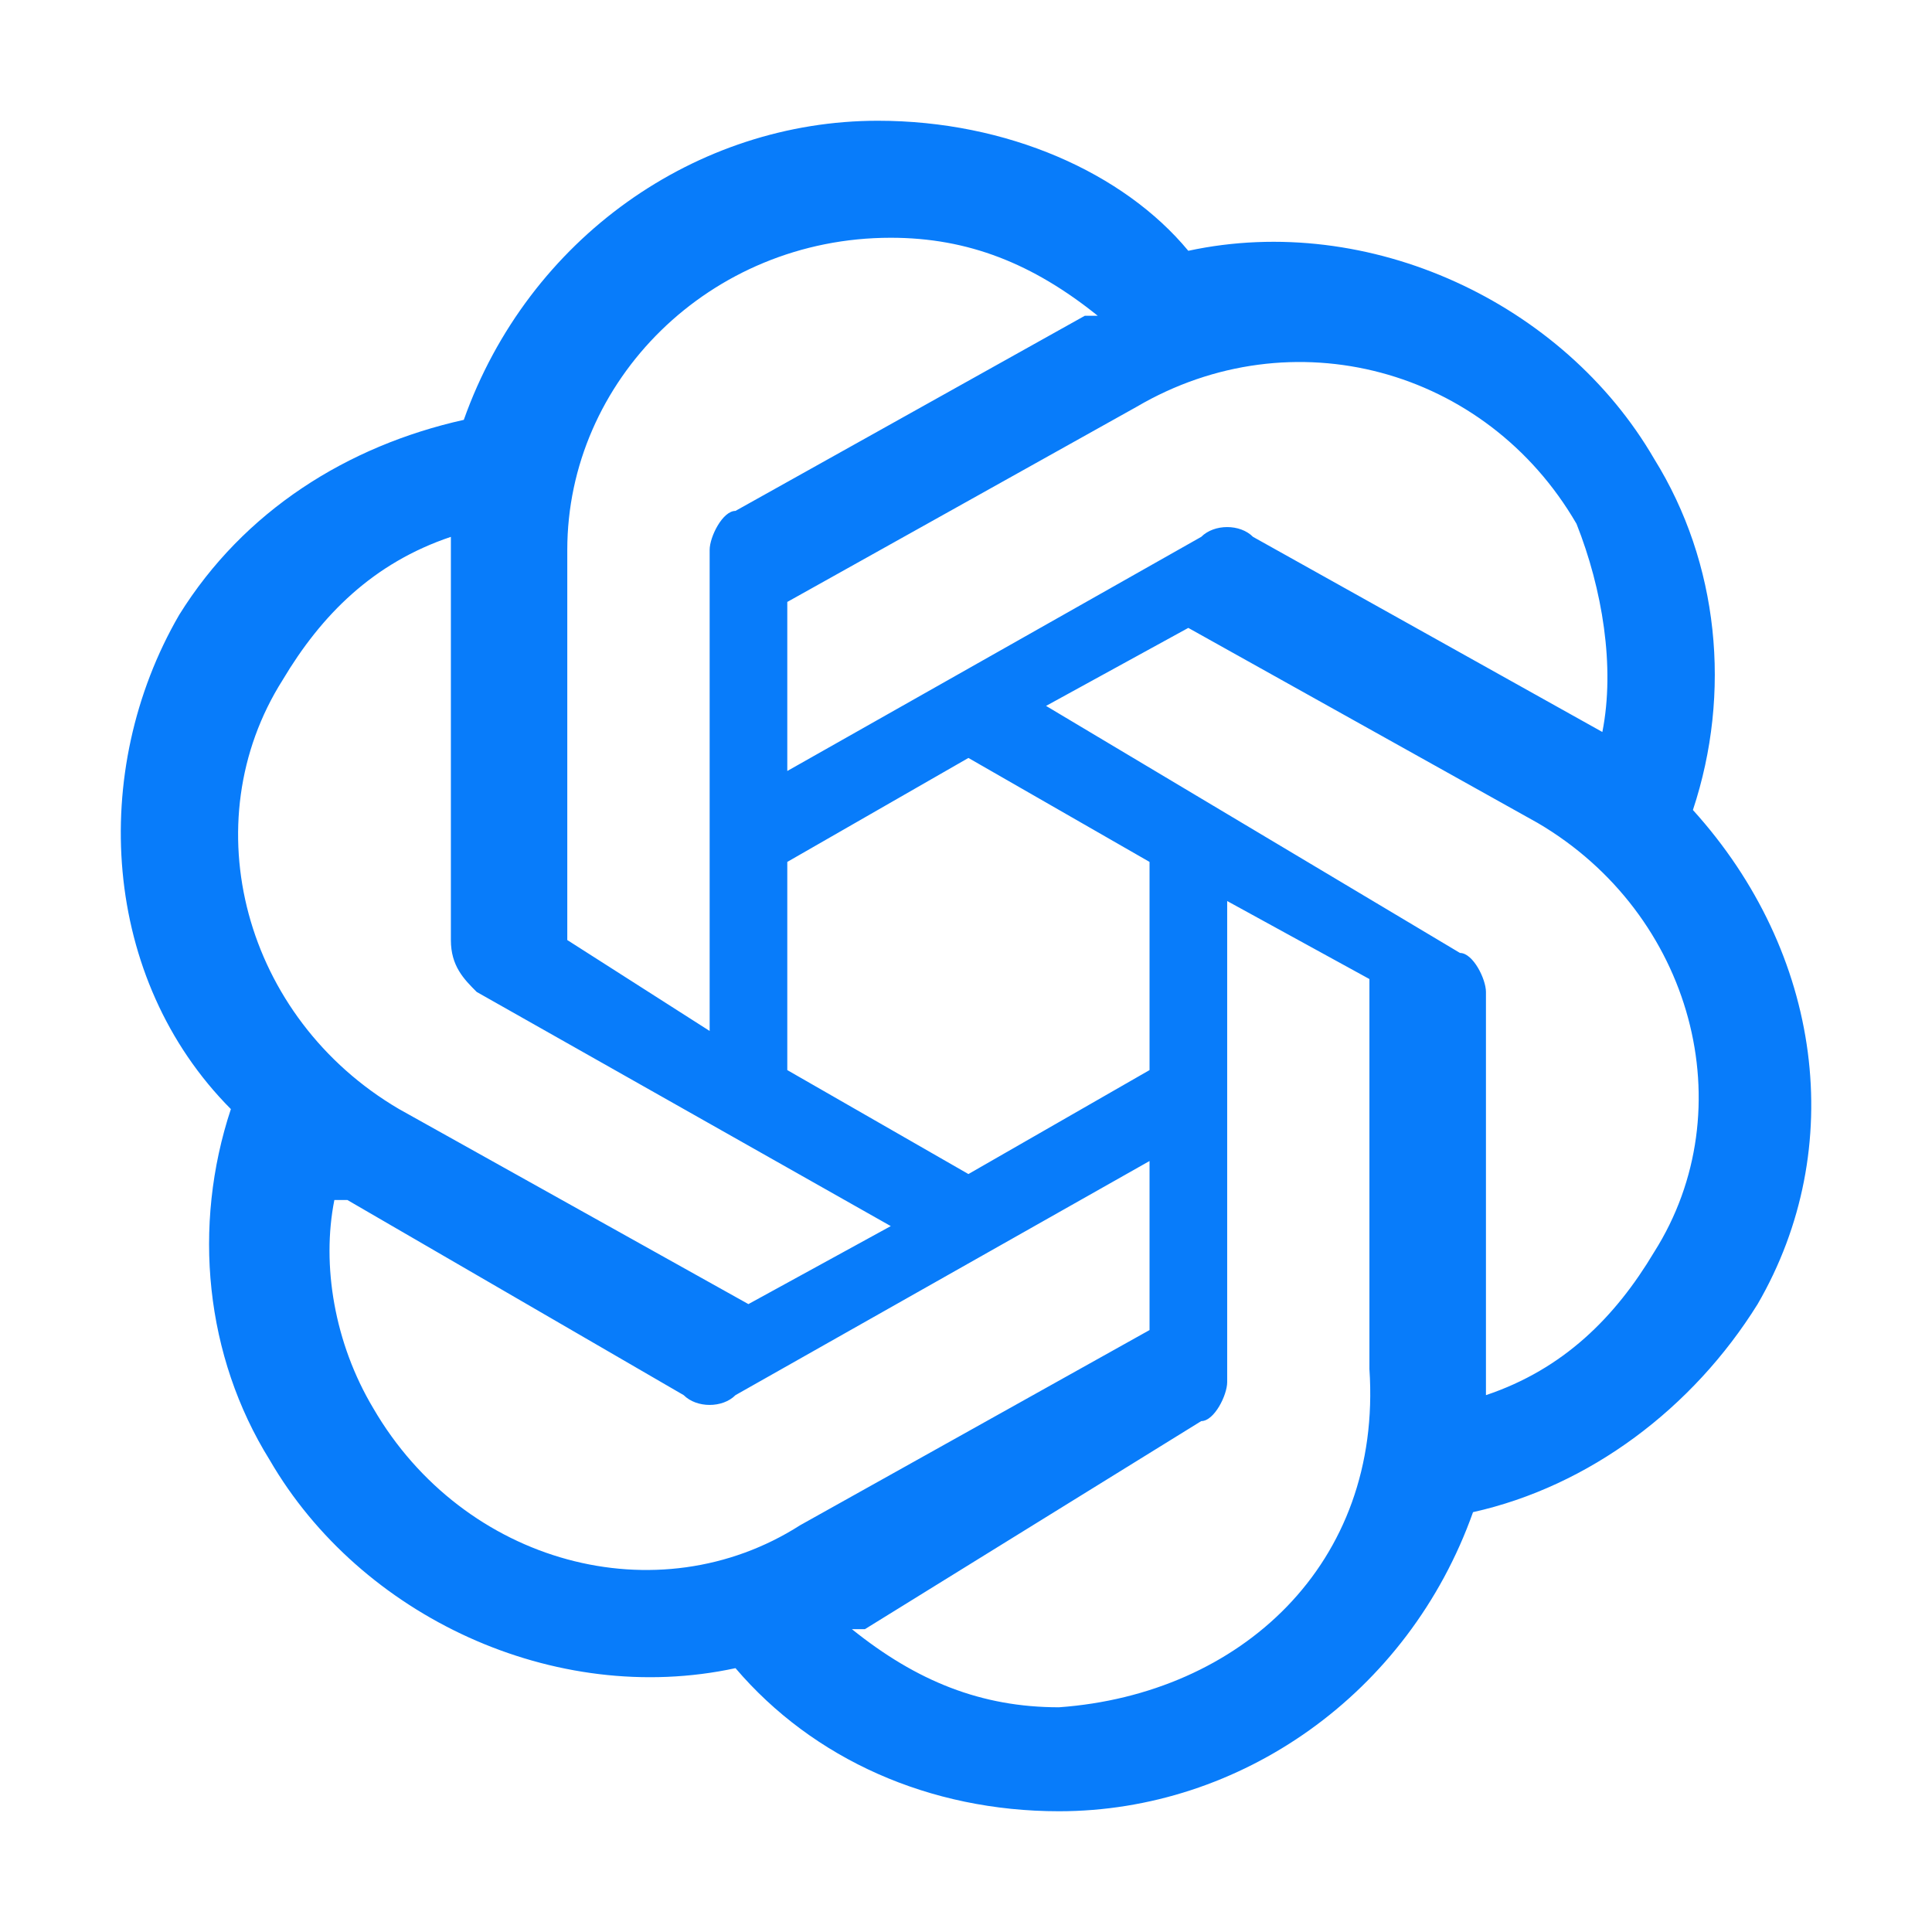 <svg width="16" height="16" viewBox="0 0 16 16" fill="none" xmlns="http://www.w3.org/2000/svg">
    <path d="M14.02 6.708C14.342 5.738 14.235 4.662 13.699 3.8C12.949 2.508 11.341 1.754 9.841 2.077C9.306 1.431 8.341 1 7.27 1C5.77 1 4.377 1.969 3.841 3.477C2.877 3.692 2.019 4.231 1.484 5.092C0.734 6.385 0.841 8.108 1.912 9.185C1.591 10.154 1.698 11.231 2.234 12.092C2.984 13.385 4.591 14.139 6.091 13.815C6.734 14.569 7.698 15 8.77 15C10.27 15 11.663 14.031 12.199 12.523C13.163 12.308 14.02 11.662 14.556 10.8C15.306 9.508 15.092 7.892 14.02 6.708ZM8.77 14.139C8.127 14.139 7.591 13.923 7.055 13.492H7.163L9.948 11.769C10.056 11.769 10.163 11.554 10.163 11.446V7.462L11.341 8.108V11.338C11.449 12.954 10.27 14.031 8.77 14.139ZM3.091 11.662C2.769 11.123 2.662 10.477 2.769 9.938H2.877L5.662 11.554C5.77 11.662 5.984 11.662 6.091 11.554L9.52 9.615V11.015L6.627 12.631C5.448 13.385 3.841 12.954 3.091 11.662ZM2.341 5.631C2.662 5.092 3.091 4.662 3.734 4.446V7.785C3.734 8 3.841 8.108 3.948 8.215L7.377 10.154L6.198 10.8L3.305 9.185C2.019 8.431 1.591 6.815 2.341 5.631ZM12.091 7.892L8.663 5.846L9.841 5.2L12.734 6.815C14.02 7.569 14.449 9.185 13.699 10.369C13.377 10.908 12.949 11.338 12.306 11.554V8.215C12.306 8.108 12.199 7.892 12.091 7.892ZM13.27 6.062L10.377 4.446C10.27 4.338 10.056 4.338 9.948 4.446L6.52 6.385V4.985L9.413 3.369C10.698 2.615 12.306 3.046 13.056 4.338C13.27 4.877 13.377 5.523 13.27 6.062ZM5.877 8.538L4.698 7.785V4.554C4.698 3.154 5.877 1.969 7.377 1.969C8.02 1.969 8.556 2.185 9.091 2.615H8.984L6.091 4.231C5.984 4.231 5.877 4.446 5.877 4.554V8.538ZM6.52 7.138L8.02 6.277L9.52 7.138V8.862L8.02 9.723L6.52 8.862V7.138Z" fill="#087CFA"/>
</svg>
